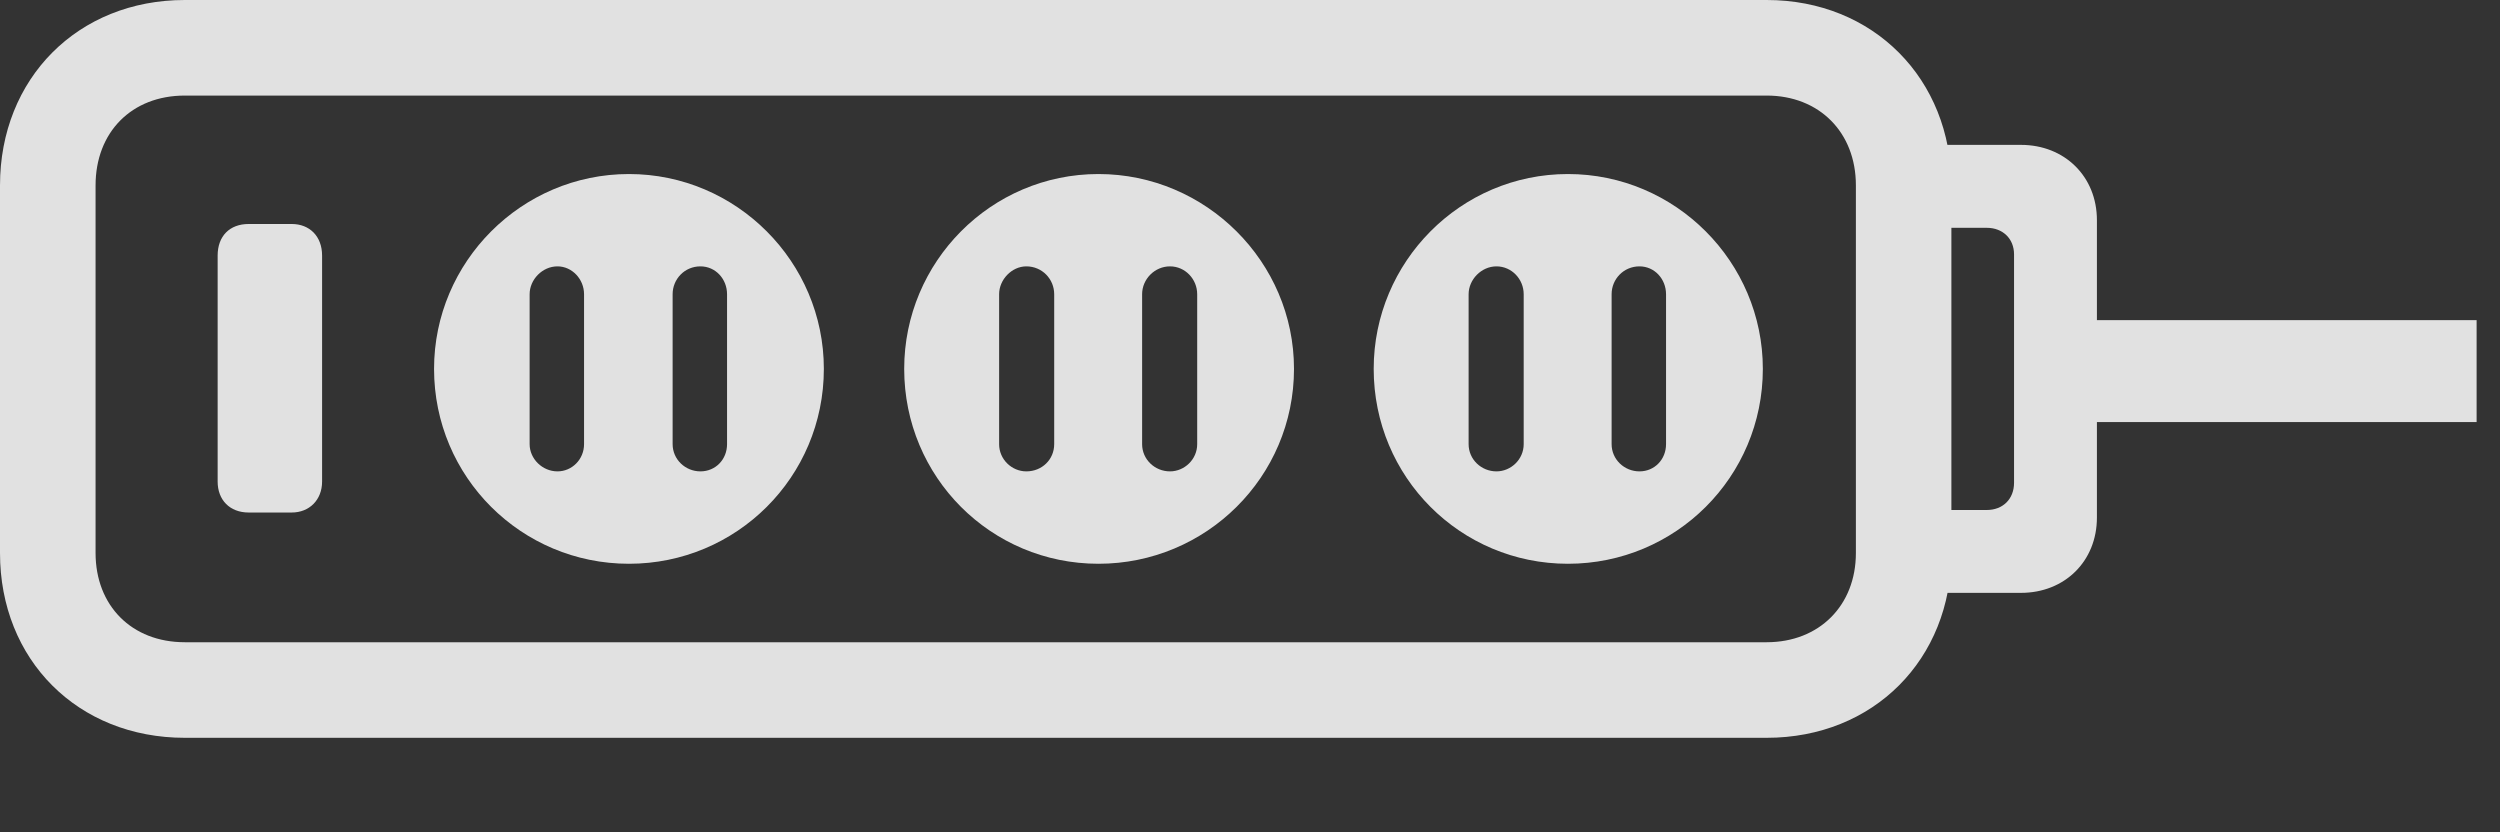 <?xml version="1.0" encoding="UTF-8"?>
<!--Generator: Apple Native CoreSVG 232.5-->
<!DOCTYPE svg
PUBLIC "-//W3C//DTD SVG 1.1//EN"
       "http://www.w3.org/Graphics/SVG/1.1/DTD/svg11.dtd">
<svg version="1.1" xmlns="http://www.w3.org/2000/svg" xmlns:xlink="http://www.w3.org/1999/xlink" width="38.584" height="12.842">
 <rect width="100%" height="100%" fill="#333333" stroke="none"/>
 <g>
  <rect height="12.842" opacity="0" width="38.584" x="0" y="0"/>
  <path d="M2.852 11.387L27.266 11.387C28.916 11.387 30.117 10.176 30.117 8.535L30.117 2.861C30.117 1.221 28.916 0 27.266 0L2.852 0C1.201 0 0 1.211 0 2.861L0 8.535C0 10.185 1.201 11.387 2.852 11.387ZM2.852 9.912C2.031 9.912 1.475 9.346 1.475 8.535L1.475 2.861C1.475 2.041 2.031 1.475 2.852 1.475L27.266 1.475C28.076 1.475 28.643 2.041 28.643 2.861L28.643 8.535C28.643 9.346 28.076 9.912 27.266 9.912ZM29.482 9.15L31.191 9.15C31.865 9.15 32.363 8.662 32.363 7.988L32.363 3.398C32.363 2.725 31.865 2.236 31.191 2.236L29.482 2.236L29.482 3.516L30.664 3.516C30.908 3.516 31.084 3.682 31.084 3.926L31.084 7.451C31.084 7.705 30.908 7.871 30.664 7.871L29.482 7.871ZM31.885 6.514L38.223 6.514L38.223 4.941L31.885 4.941Z" fill="#ffffff" fill-opacity="0.85"/>
  <path d="M3.838 7.91L4.502 7.91C4.775 7.91 4.971 7.715 4.971 7.432L4.971 3.945C4.971 3.643 4.775 3.457 4.502 3.457L3.838 3.457C3.545 3.457 3.359 3.643 3.359 3.945L3.359 7.432C3.359 7.715 3.545 7.91 3.838 7.91ZM9.707 8.701C11.367 8.701 12.715 7.363 12.715 5.693C12.715 4.043 11.367 2.686 9.707 2.686C8.047 2.686 6.699 4.043 6.699 5.693C6.699 7.363 8.047 8.701 9.707 8.701ZM8.604 7.275C8.369 7.275 8.174 7.08 8.174 6.855L8.174 4.541C8.174 4.316 8.369 4.111 8.604 4.111C8.828 4.111 9.014 4.307 9.014 4.541L9.014 6.855C9.014 7.09 8.828 7.275 8.604 7.275ZM10.81 7.275C10.576 7.275 10.381 7.09 10.381 6.855L10.381 4.541C10.381 4.307 10.566 4.111 10.81 4.111C11.045 4.111 11.221 4.307 11.221 4.541L11.221 6.855C11.221 7.09 11.045 7.275 10.81 7.275ZM16.953 8.701C18.613 8.701 19.971 7.363 19.971 5.693C19.971 4.043 18.613 2.686 16.953 2.686C15.293 2.686 13.955 4.043 13.955 5.693C13.955 7.363 15.293 8.701 16.953 8.701ZM15.84 7.275C15.615 7.275 15.42 7.09 15.42 6.855L15.42 4.541C15.42 4.316 15.615 4.111 15.84 4.111C16.084 4.111 16.27 4.307 16.27 4.541L16.27 6.855C16.27 7.09 16.084 7.275 15.84 7.275ZM18.057 7.275C17.822 7.275 17.627 7.09 17.627 6.855L17.627 4.541C17.627 4.307 17.822 4.111 18.057 4.111C18.291 4.111 18.477 4.307 18.477 4.541L18.477 6.855C18.477 7.09 18.281 7.275 18.057 7.275ZM24.199 8.701C25.859 8.701 27.207 7.363 27.207 5.693C27.207 4.043 25.859 2.686 24.199 2.686C22.539 2.686 21.201 4.043 21.201 5.693C21.201 7.363 22.539 8.701 24.199 8.701ZM23.096 7.275C22.861 7.275 22.666 7.09 22.666 6.855L22.666 4.541C22.666 4.316 22.861 4.111 23.096 4.111C23.33 4.111 23.516 4.307 23.516 4.541L23.516 6.855C23.516 7.09 23.32 7.275 23.096 7.275ZM25.303 7.275C25.068 7.275 24.873 7.09 24.873 6.855L24.873 4.541C24.873 4.307 25.059 4.111 25.303 4.111C25.537 4.111 25.713 4.307 25.713 4.541L25.713 6.855C25.713 7.09 25.537 7.275 25.303 7.275Z" fill="#ffffff" fill-opacity="0.85"/>
 </g>
</svg>

